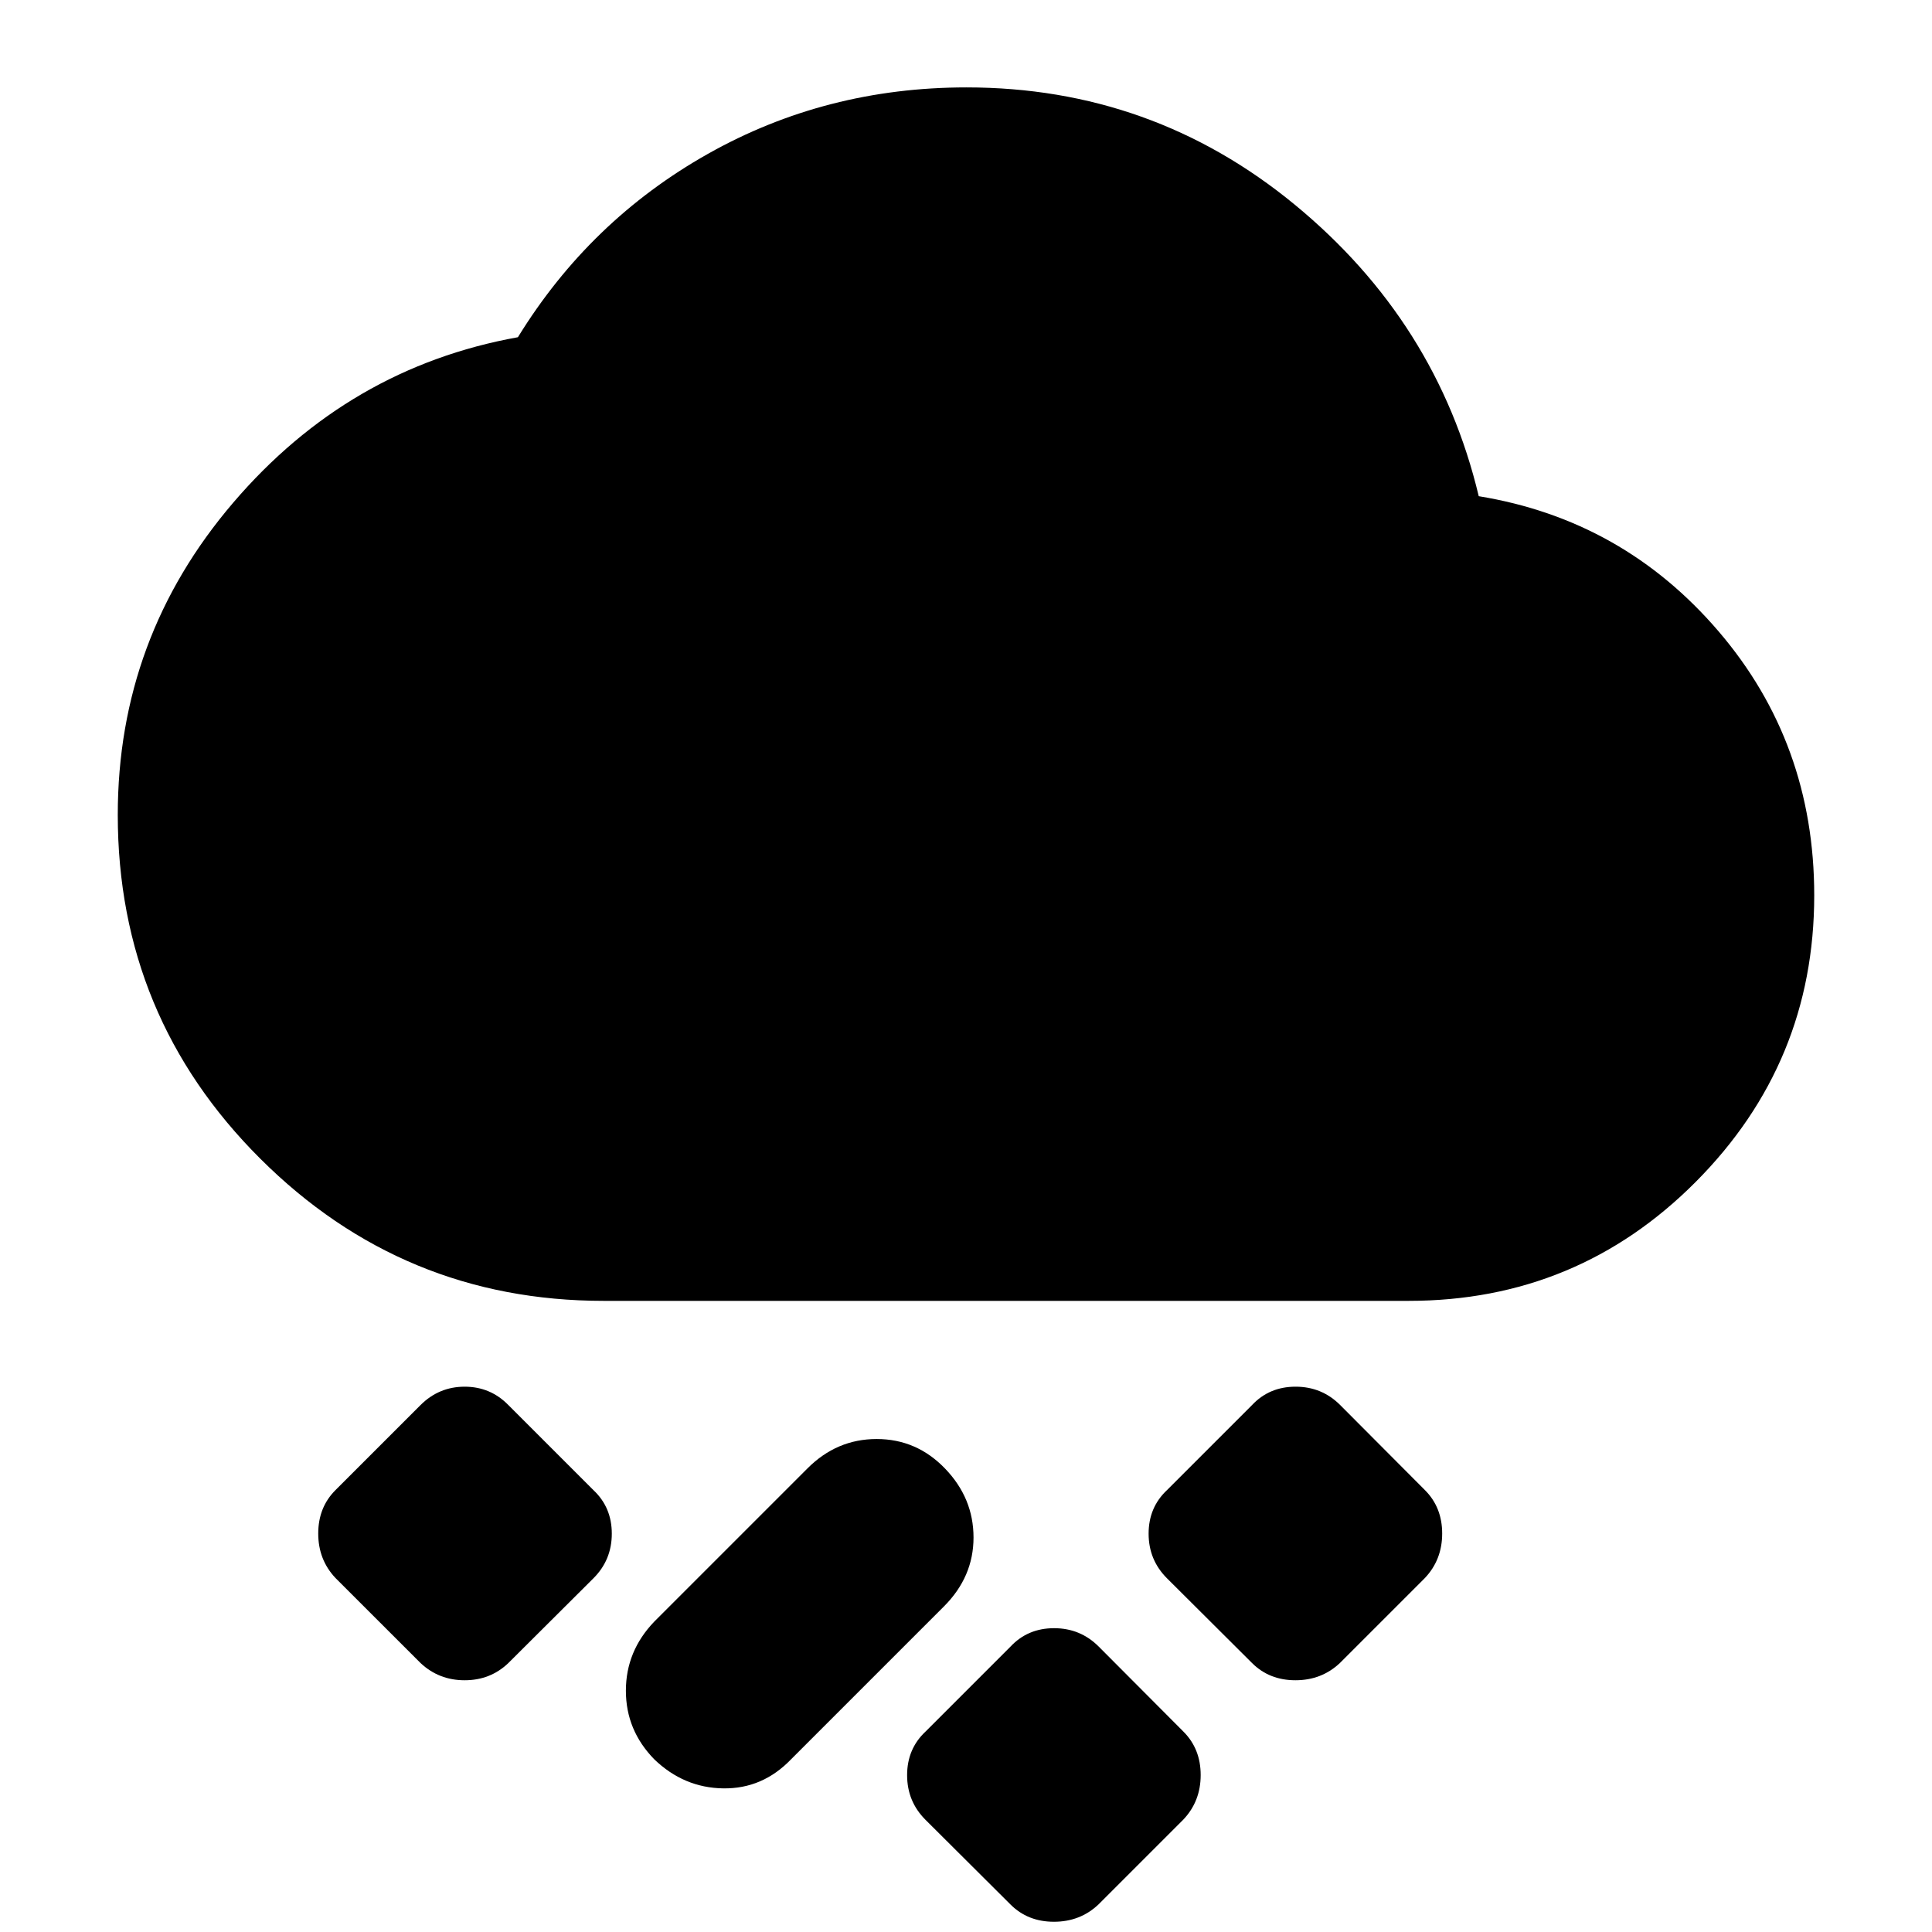 <svg xmlns="http://www.w3.org/2000/svg" height="24" viewBox="0 -960 960 960" width="24"><path d="m588.04-55.91-42.26 42.26q-9.08 8.56-22.08 8.56-13 0-21.57-8.56L459.9-55.72q-9.16-9.13-9.16-22.21 0-13.07 9.13-21.64l42.26-42.26q8.57-9.13 21.64-9.13t22.2 9.16l42.07 42.23Q596.61-91 596.61-78q0 13.01-8.57 22.09ZM325.13-85.78Q311-100.22 311-119.89q0-19.68 14.13-34.37l76-76q14.59-14.7 34.47-14.7t34.01 14.7q14.13 14.69 14.13 34.24 0 19.54-14.7 34.24l-76 76q-14.13 14.69-33.67 14.41-19.54-.28-34.24-14.41Zm382.91-90.13-42.26 42.26q-9.08 8.56-22.08 8.56-13 0-21.57-8.56l-42.23-42.07q-9.16-9.13-9.16-22.21 0-13.07 9.13-21.64l42.26-42.26q8.57-9.13 21.64-9.13t22.2 9.16l42.07 42.23q8.57 8.57 8.57 21.57 0 13.01-8.57 22.09Zm-413.2.19-42.23 42.07q-8.93 8.56-21.73 8.56-12.79 0-21.92-8.56l-42.27-42.26q-8.56-9.08-8.56-22.09 0-13 8.56-21.57l42.24-42.23q9.16-9.16 21.95-9.16 12.8 0 21.73 9.13l42.26 42.26Q304-211 304-197.93q0 13.08-9.16 22.21ZM300-313.61q-99.83 0-170.65-70.63-70.83-70.63-70.83-170.85 0-88.03 57.35-155.12t141.48-82.23q35.69-58 94.33-91.06 58.63-33.07 128.58-33.07 92.24 0 163.04 58.22 70.79 58.22 91.48 144.91 71.7 11.7 119.2 67.19 47.5 55.5 47.5 131.16 0 83.21-58.86 142.34-58.85 59.14-142.62 59.14H300Z"/></svg>